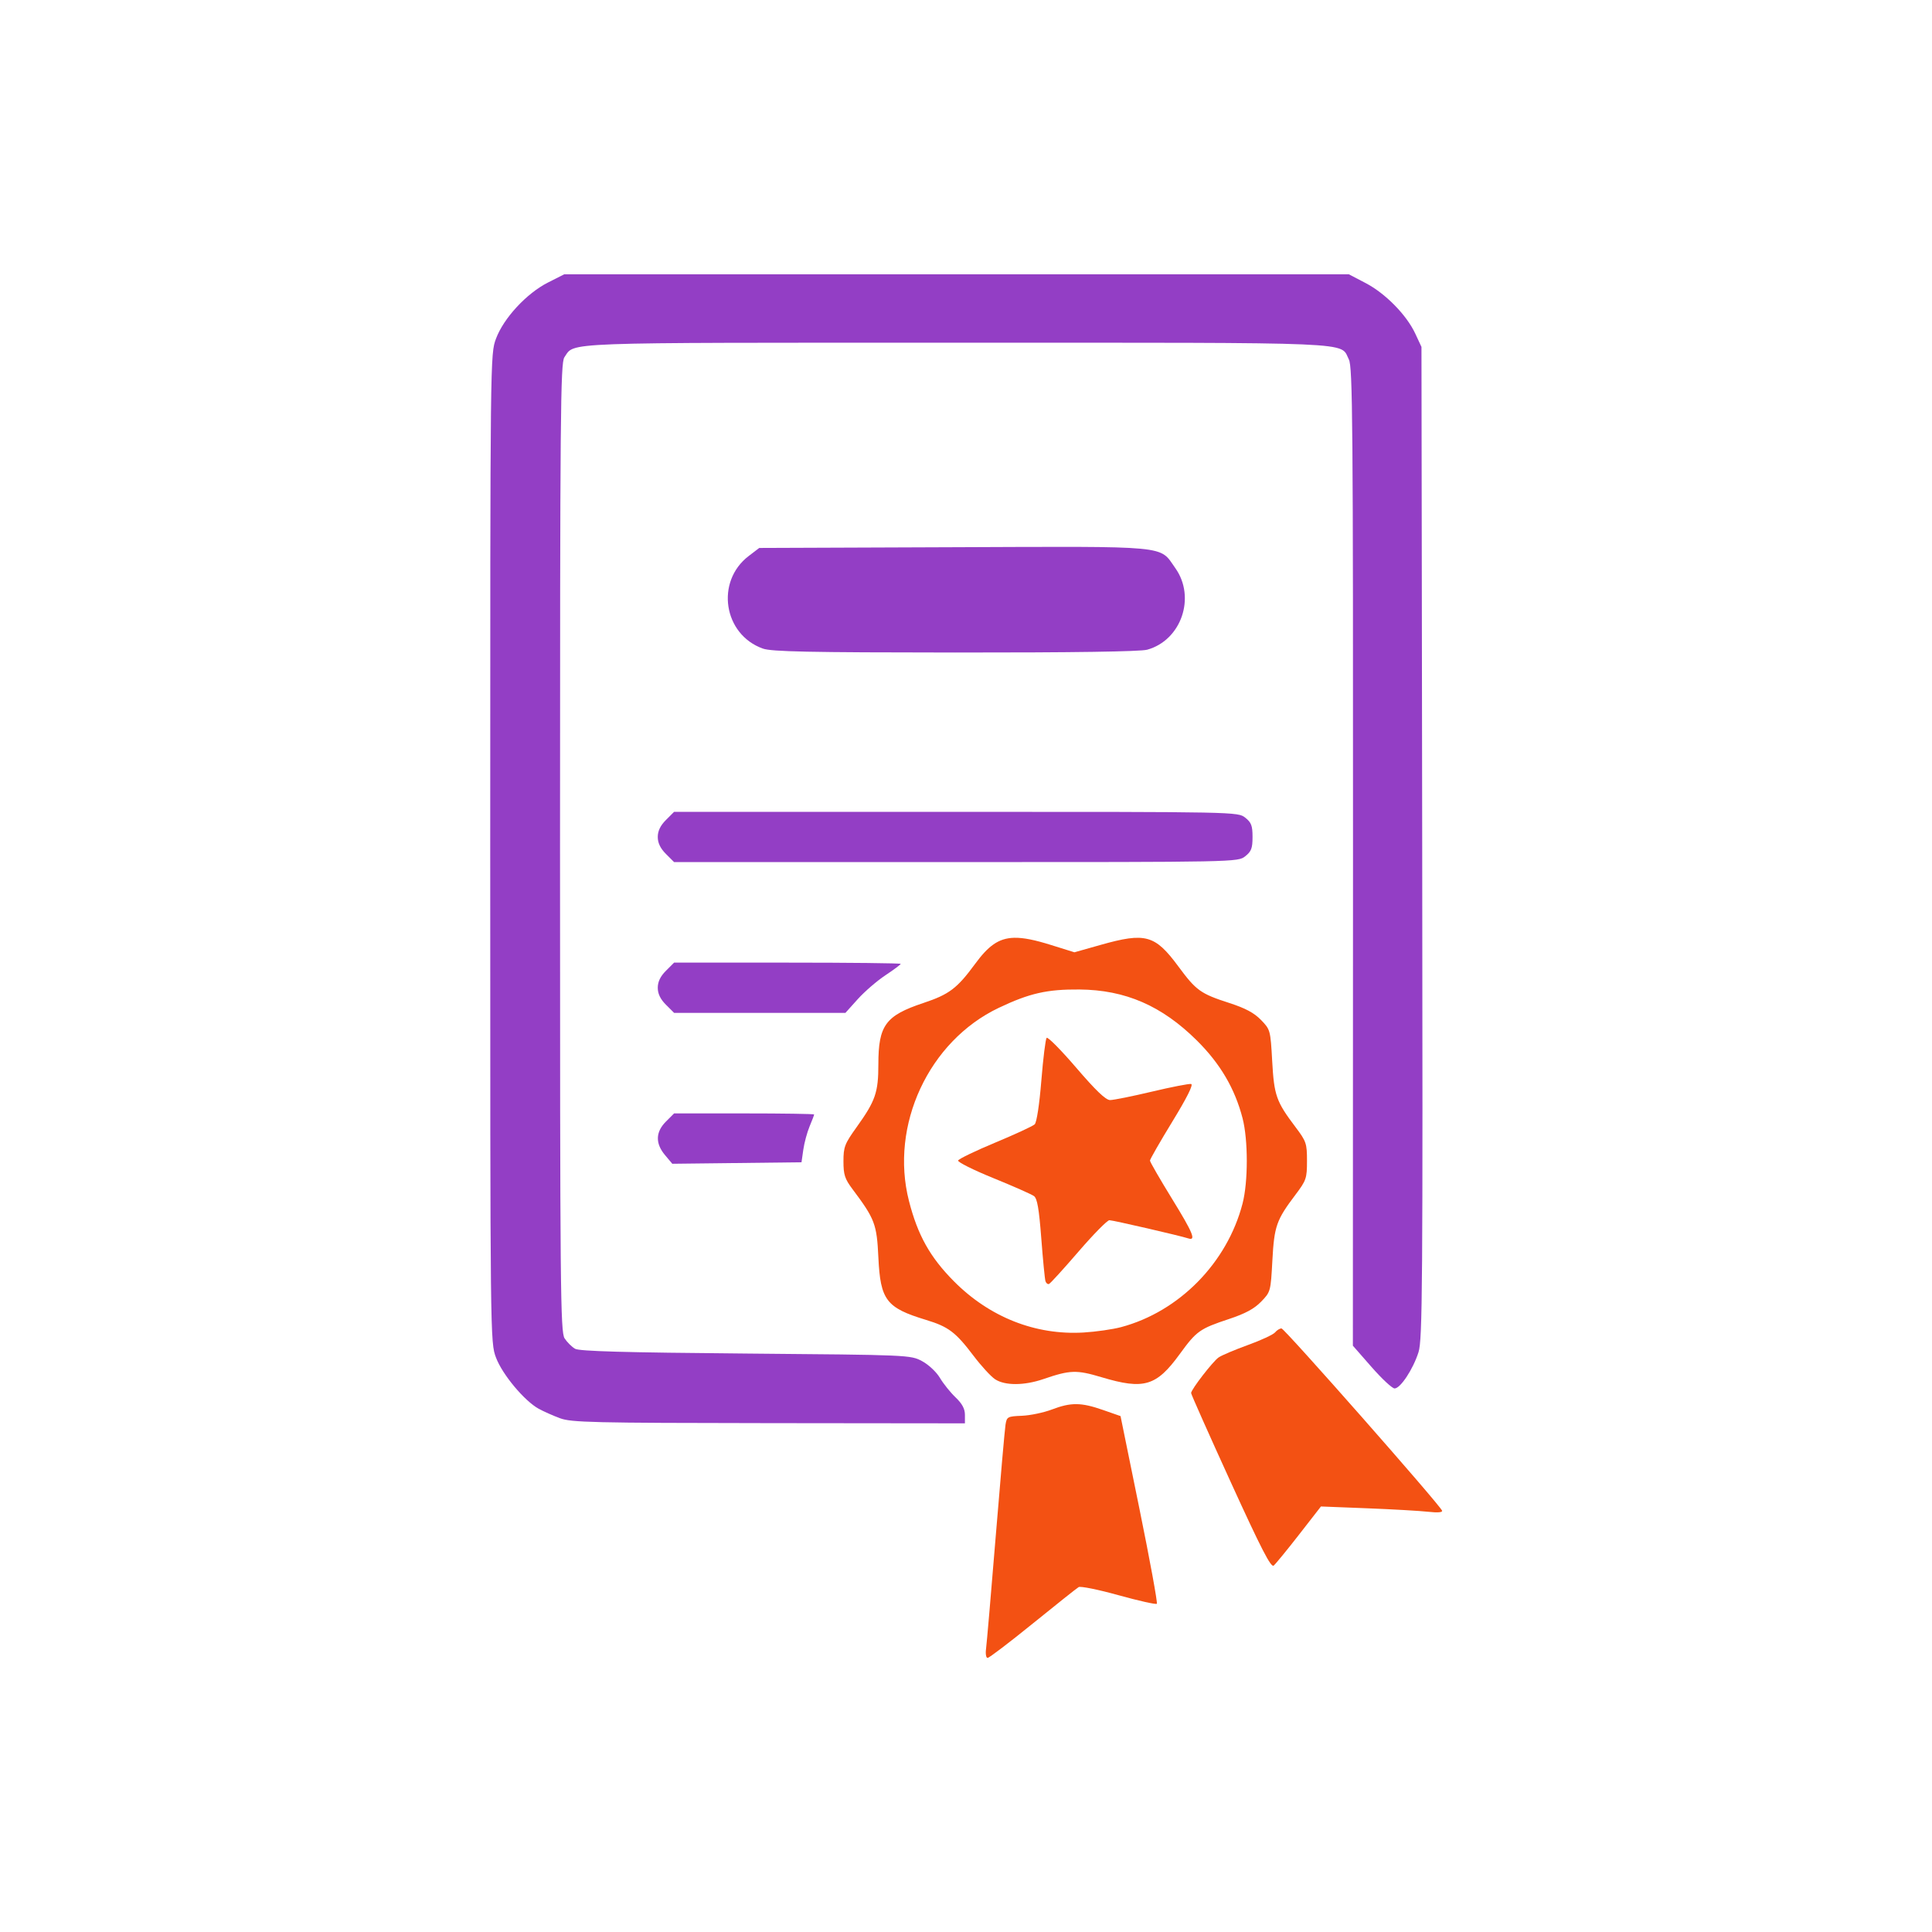 <?xml version="1.0" encoding="UTF-8" standalone="no"?>
<!-- Created with Inkscape (http://www.inkscape.org/) -->

<svg
   xmlns:dc="http://purl.org/dc/elements/1.1/"
   xmlns:cc="http://creativecommons.org/ns#"
   xmlns:rdf="http://www.w3.org/1999/02/22-rdf-syntax-ns#"
   xmlns:svg="http://www.w3.org/2000/svg"
   xmlns="http://www.w3.org/2000/svg"
   xmlns:sodipodi="http://sodipodi.sourceforge.net/DTD/sodipodi-0.dtd"
   xmlns:inkscape="http://www.inkscape.org/namespaces/inkscape"
   version="1.1"
   id="svg2"
   width="512"
   height="512"
   viewBox="0 0 512 512"
   sodipodi:docname="trade_license.svg"
   inkscape:version="0.92.5 (2060ec1f9f, 2020-04-08)">
  <defs
     id="defs6" />
  <sodipodi:namedview
     pagecolor="#ffffff"
     bordercolor="#666666"
     borderopacity="1"
     objecttolerance="10"
     gridtolerance="10"
     guidetolerance="10"
     inkscape:pageopacity="0"
     inkscape:pageshadow="2"
     inkscape:window-width="1848"
     inkscape:window-height="1016"
     id="namedview4"
     showgrid="false"
     inkscape:zoom="0.65186406"
     inkscape:cx="212.1308"
     inkscape:cy="220.55104"
     inkscape:window-x="72"
     inkscape:window-y="27"
     inkscape:window-maximized="1"
     inkscape:current-layer="svg2" />
  <g
     id="g1047"
     transform="matrix(0.74,0,0,0.74,-300.204,-91.065)">
    <path
       inkscape:connector-curvature="0"
       id="path1026"
       d="m 780.084,581.877 c -0.236,-0.733 -0.909,-7.633 -1.496,-15.333 -0.805,-10.565 -1.446,-14.28 -2.615,-15.142 -0.852,-0.628 -7.39,-3.519 -14.53,-6.424 -7.14,-2.905 -12.828,-5.744 -12.64,-6.308 0.188,-0.564 6.162,-3.45 13.275,-6.412 7.113,-2.962 13.479,-5.91 14.146,-6.55 0.718,-0.689 1.691,-7.084 2.385,-15.664 0.644,-7.975 1.498,-14.864 1.896,-15.309 0.398,-0.445 5.175,4.38 10.615,10.723 6.94,8.091 10.543,11.54 12.077,11.559 1.202,0.015 7.933,-1.338 14.956,-3.007 7.023,-1.669 13.367,-2.906 14.098,-2.75 0.869,0.185 -1.453,4.836 -6.706,13.432 -4.419,7.231 -8.035,13.531 -8.034,14 1.5e-4,0.469 3.579,6.667 7.952,13.775 7.484,12.163 8.661,15.039 5.766,14.09 -2.941,-0.964 -27.005,-6.513 -28.246,-6.513 -0.756,0 -5.739,5.062 -11.074,11.25 -5.335,6.188 -10.081,11.4 -10.549,11.583 -0.467,0.183 -1.042,-0.267 -1.278,-1 z"
       style="fill:#f35113" />
    <path
       inkscape:connector-curvature="0"
       id="path128"
       d="m 758.805,713.546 c 0.241,-1.788 1.799,-19.9 3.463,-40.25 1.664,-20.35 3.242,-38.35 3.507,-40 0.46,-2.869 0.716,-3.009 5.873,-3.216 2.965,-0.119 7.8,-1.131 10.743,-2.249 6.826,-2.595 10.467,-2.562 18.279,0.165 l 6.302,2.2 6.791,33.312 c 3.735,18.321 6.528,33.574 6.206,33.896 -0.321,0.321 -6.477,-1.054 -13.679,-3.055 -7.202,-2.002 -13.647,-3.313 -14.322,-2.915 -0.674,0.398 -8.063,6.268 -16.418,13.044 -8.356,6.776 -15.64,12.32 -16.187,12.32 -0.547,0 -0.798,-1.462 -0.558,-3.25 z"
       style="fill:#f35113" />
    <path
       inkscape:connector-curvature="0"
       id="path126"
       d="m 846.399,653.756 c -7.787,-17.063 -14.158,-31.378 -14.158,-31.811 0,-1.258 7.733,-11.273 9.85,-12.756 1.06,-0.742 5.774,-2.742 10.476,-4.443 4.702,-1.701 9.082,-3.736 9.734,-4.521 0.652,-0.785 1.693,-1.428 2.314,-1.428 1.068,0 56.703,63.143 57.503,65.263 0.239,0.633 -1.592,0.779 -5,0.398 -2.957,-0.331 -12.802,-0.892 -21.877,-1.248 l -16.5,-0.647 -7.827,10.058 c -4.305,5.532 -8.397,10.531 -9.092,11.108 -0.979,0.813 -4.464,-5.959 -15.423,-29.974 z"
       style="fill:#f35113" />
    <path
       inkscape:connector-curvature="0"
       id="path124"
       d="m 606.242,630.967 c -2.475,-0.921 -5.897,-2.438 -7.604,-3.373 -5.136,-2.811 -13.066,-12.301 -15.325,-18.339 -2.065,-5.52 -2.071,-5.972 -2.071,-182.459 0,-176.875 5.9e-4,-176.927 2.085,-182.497 2.744,-7.334 10.949,-16.185 18.587,-20.053 l 5.828,-2.95 h 140.5 140.5 l 6.016,3.146 c 7.081,3.703 14.651,11.414 17.765,18.095 l 2.218,4.759 0.263,177.5 c 0.236,159.514 0.102,178.007 -1.318,182.5 -1.923,6.083 -6.484,13 -8.571,13 -0.842,0 -4.547,-3.446 -8.235,-7.657 l -6.705,-7.657 0.049,-175.111 c 0.044,-155.446 -0.123,-175.444 -1.484,-178.076 -3.302,-6.386 5.776,-5.999 -140.499,-5.999 -144.173,0 -136.588,-0.282 -140.439,5.217 -1.4,1.998 -1.561,20.108 -1.561,175.541 0,159.017 0.135,173.519 1.642,175.818 0.903,1.378 2.59,3.05 3.75,3.715 1.555,0.892 17.589,1.341 61.108,1.709 58.558,0.496 59.031,0.517 63.149,2.719 2.327,1.244 5.137,3.88 6.398,6 1.237,2.08 3.757,5.221 5.601,6.98 2.371,2.263 3.352,4.092 3.352,6.25 v 3.051 l -70.25,-0.077 c -63.106,-0.07 -70.708,-0.248 -74.75,-1.751 z"
       style="fill:#933ec5;fill-opacity:1" />
    <path
       id="path122"
       d="m 768.885,458.902 c -5.68,0.134 -9.337,3.002 -14.014,9.371 -6.435,8.764 -9.276,10.908 -18.543,13.994 -13.523,4.503 -16.086,8.005 -16.086,21.963 0,10.06 -1.046,13.084 -7.752,22.439 -4.324,6.032 -4.748,7.132 -4.748,12.277 0,4.823 0.477,6.289 3.258,10 7.995,10.669 8.678,12.472 9.244,24.41 0.728,15.331 2.807,18.059 17.047,22.385 8.066,2.45 10.612,4.373 17.051,12.879 2.746,3.628 6.208,7.398 7.695,8.379 3.522,2.323 10.417,2.301 17.299,-0.055 9.605,-3.288 11.855,-3.358 20.881,-0.656 15.145,4.533 19.58,3.211 27.979,-8.336 5.986,-8.23 7.142,-9.05 17.625,-12.527 5.84,-1.937 9.026,-3.657 11.5,-6.209 3.381,-3.488 3.428,-3.663 4.025,-14.742 0.664,-12.324 1.427,-14.494 8.297,-23.594 3.843,-5.09 4.1,-5.842 4.1,-12.084 0,-6.242 -0.256,-6.994 -4.1,-12.084 -6.917,-9.161 -7.677,-11.314 -8.363,-23.656 -0.615,-11.071 -0.676,-11.29 -4.012,-14.732 -2.453,-2.53 -5.574,-4.202 -11.32,-6.062 -10.353,-3.351 -11.867,-4.438 -18.275,-13.104 -8.366,-11.313 -11.755,-12.252 -27.83,-7.711 l -9.387,2.652 -8.502,-2.652 c -5.523,-1.722 -9.66,-2.625 -13.068,-2.545 z m 23.357,18.518 c 16.477,0.146 29.542,5.826 42.115,18.312 8.343,8.286 13.565,17.183 16.314,27.795 2.02,7.798 2.02,22.743 -0.002,30.545 -5.496,21.209 -22.672,38.694 -43.475,44.256 -3,0.802 -9.053,1.672 -13.453,1.934 -17.218,1.024 -33.685,-5.486 -46.467,-18.371 -8.527,-8.596 -12.935,-16.481 -16.072,-28.748 -6.925,-27.075 7.084,-57.215 32.139,-69.143 10.993,-5.233 17.356,-6.682 28.9,-6.58 z"
       style="fill:#f35113"
       inkscape:connector-curvature="0" />
    <path
       inkscape:connector-curvature="0"
       id="path116"
       d="m 643.846,536.738 c -3.522,-4.186 -3.414,-8.286 0.319,-12.018 l 2.923,-2.923 h 25.077 c 13.792,0 25.077,0.17 25.077,0.378 0,0.208 -0.728,2.12 -1.618,4.25 -0.89,2.13 -1.908,5.897 -2.262,8.372 l -0.644,4.5 -23.134,0.268 -23.134,0.268 z"
       style="fill:#933ec5;fill-opacity:1" />
    <path
       inkscape:connector-curvature="0"
       id="path114"
       d="m 644.165,482.873 c -1.995,-1.995 -2.923,-3.924 -2.923,-6.077 0,-2.152 0.928,-4.082 2.923,-6.077 l 2.923,-2.923 h 40.577 c 22.317,0 40.577,0.201 40.577,0.447 0,0.246 -2.469,2.085 -5.487,4.089 -3.018,2.003 -7.474,5.852 -9.903,8.553 l -4.416,4.911 h -30.674 -30.674 z"
       style="fill:#933ec5;fill-opacity:1" />
    <path
       inkscape:connector-curvature="0"
       id="path112"
       d="m 644.165,428.873 c -1.995,-1.995 -2.923,-3.924 -2.923,-6.077 0,-2.152 0.928,-4.082 2.923,-6.077 l 2.923,-2.923 h 100.942 c 100.606,0 100.951,0.007 103.577,2.073 2.2,1.731 2.635,2.874 2.635,6.927 0,4.054 -0.435,5.197 -2.635,6.927 -2.626,2.066 -2.971,2.073 -103.577,2.073 H 647.088 Z"
       style="fill:#933ec5;fill-opacity:1" />
    <path
       inkscape:connector-curvature="0"
       id="path24-3"
       d="m 678.879,355.331 c -14.142,-5.041 -17.047,-24.018 -5.074,-33.151 l 3.781,-2.884 69.578,-0.265 c 78.485,-0.299 73.576,-0.762 79.438,7.505 7.414,10.457 2.112,25.813 -10.083,29.199 -2.464,0.684 -26.37,1.036 -68.777,1.011 -52.586,-0.031 -65.738,-0.301 -68.863,-1.415 z"
       style="fill:#933ec5;fill-opacity:1" />
  </g>
</svg>
